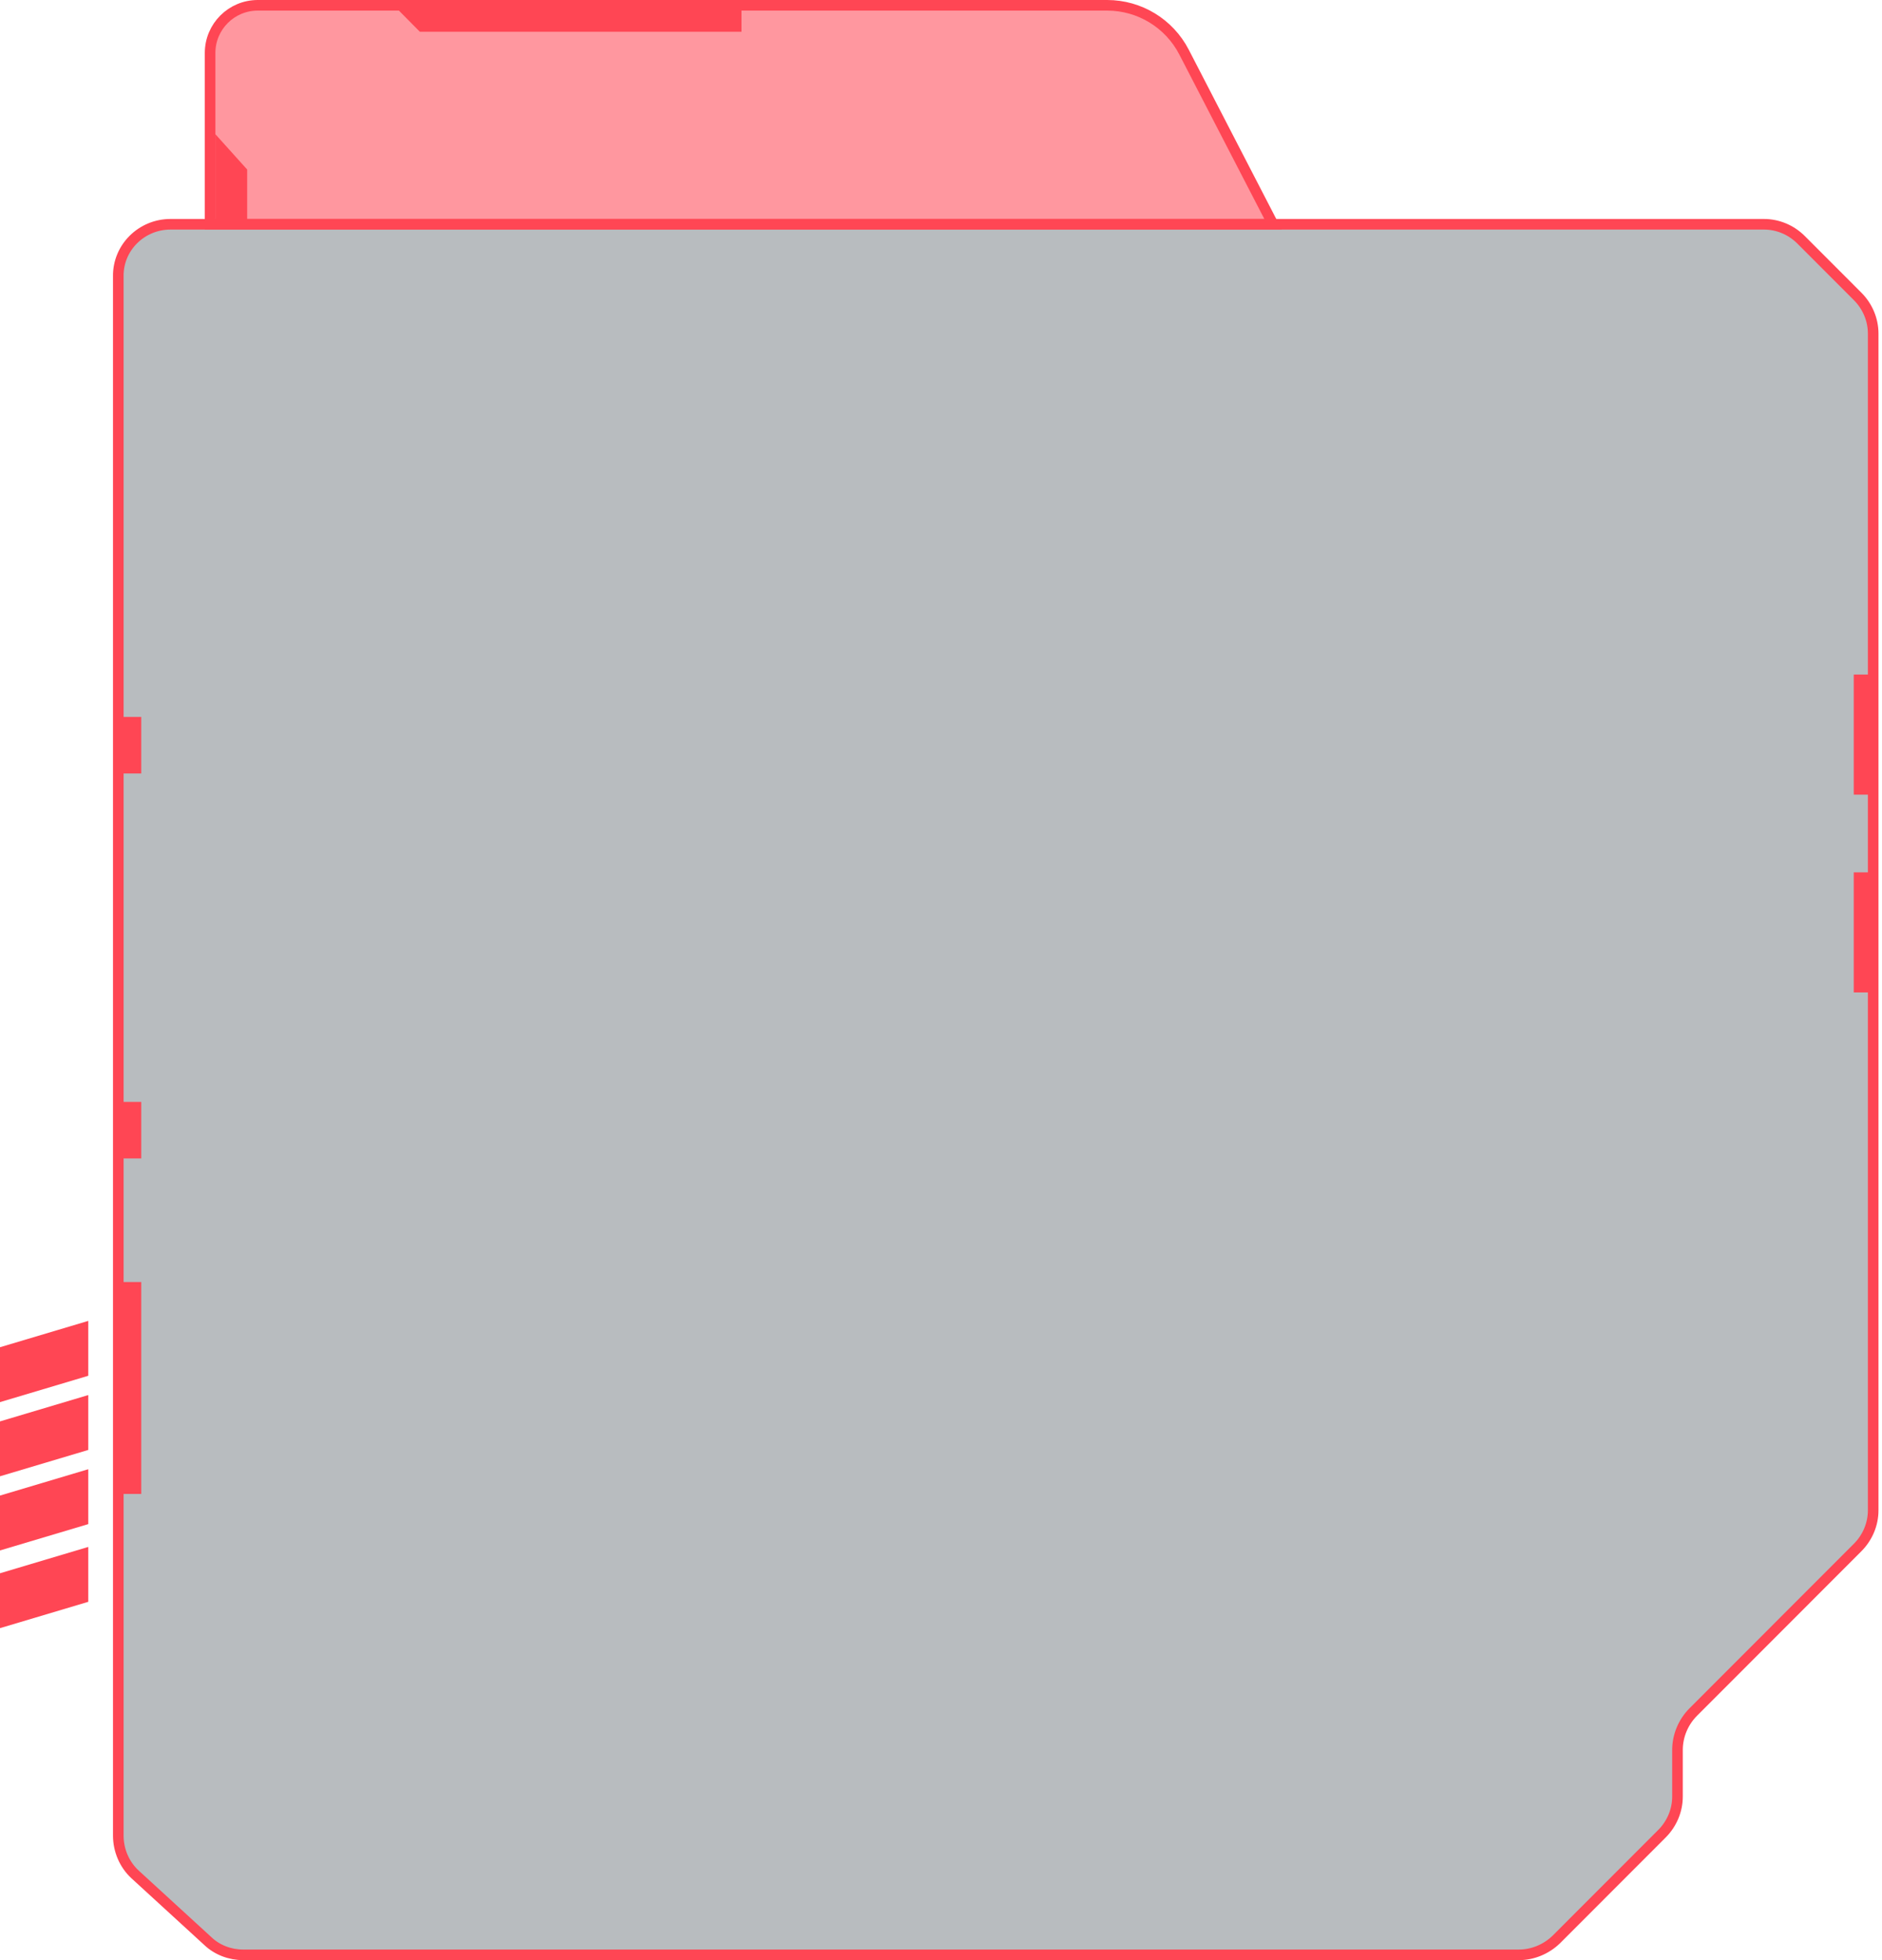 <svg width="533" height="555" viewBox="0 0 533 555" fill="none" xmlns="http://www.w3.org/2000/svg">
<path d="M58.865 549.607L58.854 549.596L58.842 549.586L38.264 530.741C38.263 530.74 38.262 530.74 38.261 530.739C35.219 527.936 33.502 523.9 33.502 519.728V78.29V78.278L33.502 78.267C33.38 70.112 40.075 63.5 48.278 63.5H499.583C503.481 63.5 507.272 65.086 510.091 67.907L526.098 83.927C528.917 86.748 530.502 90.542 530.502 94.445V427.645C530.502 431.548 528.917 435.342 526.098 438.163L479.555 484.743C476.724 487.577 475.081 491.456 475.081 495.496V508.689C475.081 512.591 473.496 516.386 470.677 519.207L440.704 549.205C440.7 549.208 440.696 549.212 440.691 549.216C437.866 551.915 434.068 553.5 430.172 553.5H68.859C65.178 553.5 61.523 552.147 58.865 549.607Z" fill="#121E2B" fill-opacity="0.3" stroke="#FF4654" stroke-width="3"/>
<path d="M531 247H525V281H531V247Z" fill="#FF4654"/>
<path d="M40 312H34V328H40V312Z" fill="#FF4654"/>
<path d="M40 203H34V219H40V203Z" fill="#FF4654"/>
<path d="M40 363H34V423H40V363Z" fill="#FF4654"/>
<path d="M531 191H525V225H531V191Z" fill="#FF4654"/>
<path d="M0 423.459L25 416V431.541L0 439V423.459Z" fill="#FF4654"/>
<path d="M0 402.459L25 395V410.541L0 418V402.459Z" fill="#FF4654"/>
<path d="M0 381.459L25 374V389.541L0 397V381.459Z" fill="#FF4654"/>
<path d="M0 445.459L25 438V453.541L0 461V445.459Z" fill="#FF4654"/>
<path d="M59.5 15C59.5 7.544 65.544 1.5 73 1.5H313.565C322.725 1.5 331.12 6.61 335.328 14.747L360.536 63.5H59.5V15Z" fill="#FF4654" fill-opacity="0.56" stroke="#FF4654" stroke-width="3"/>
<path d="M61 38L70 48V63H61V38Z" fill="#FF4654"/>
<path d="M110 0L118.917 9H210V0H110Z" fill="#FF4654"/>
</svg>
